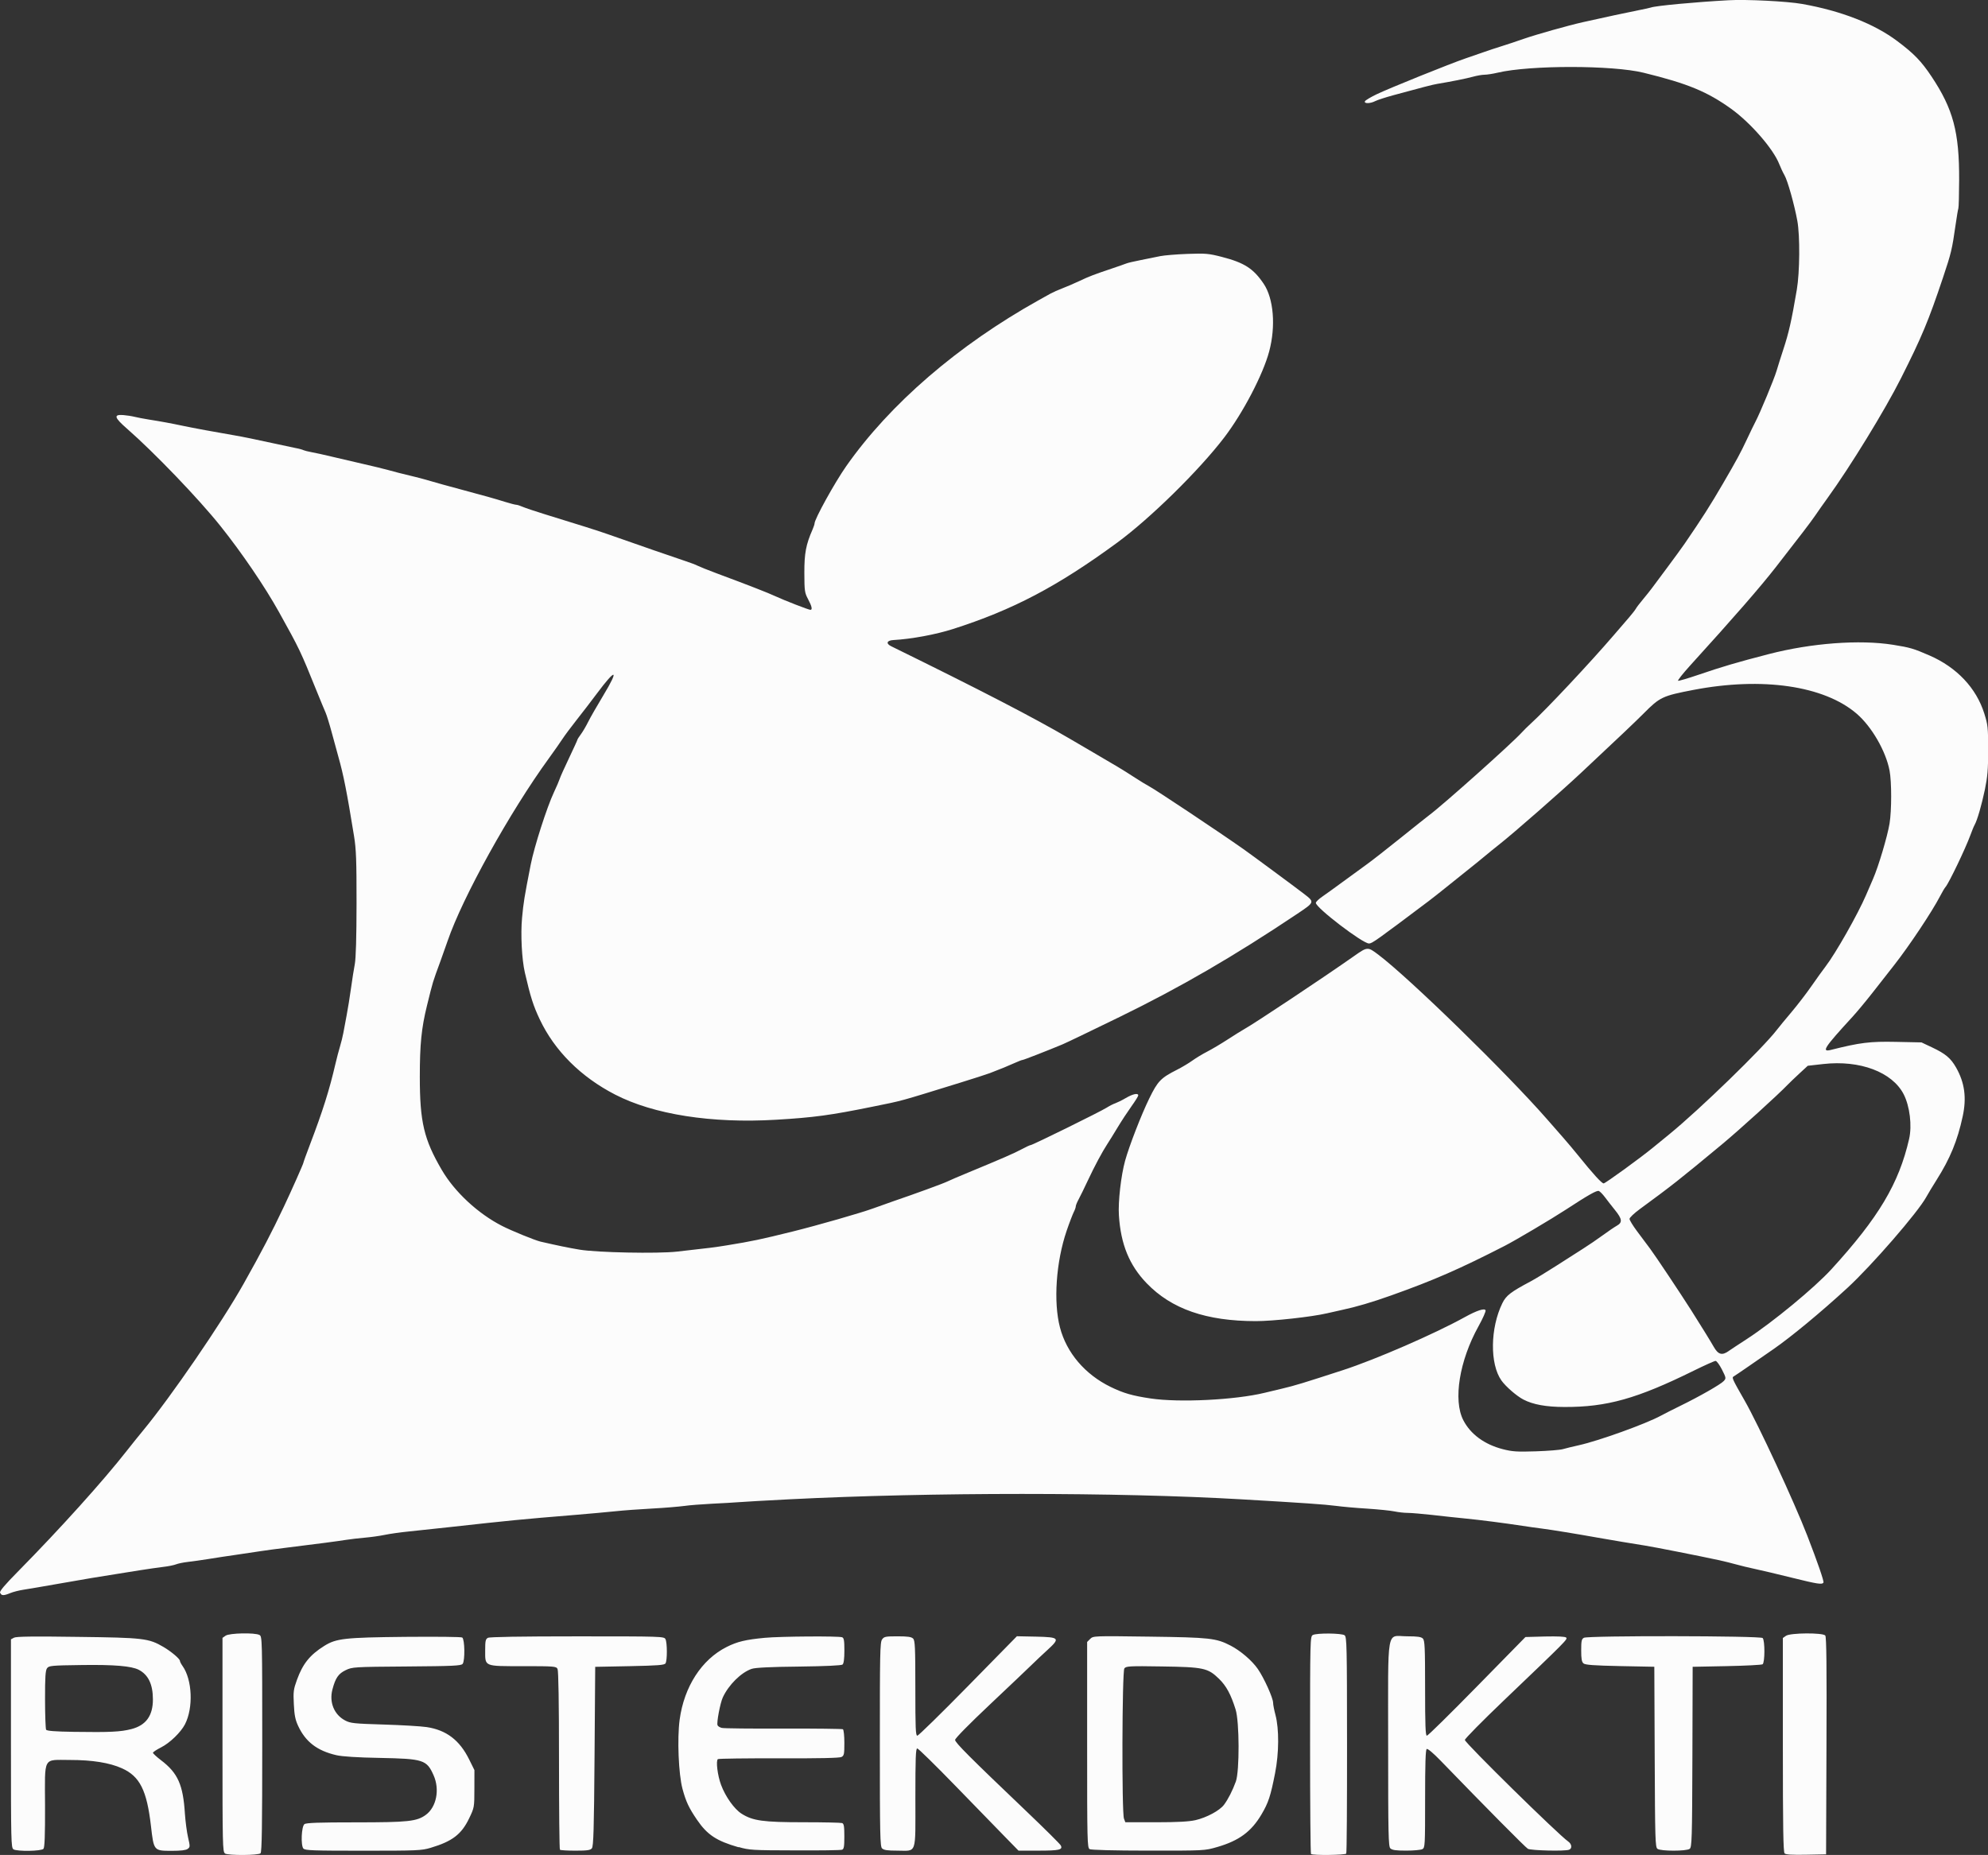 <?xml version="1.0" encoding="UTF-8" standalone="no"?>
<!-- Created with Inkscape (http://www.inkscape.org/) -->

<svg
   xmlns:dc="http://purl.org/dc/elements/1.1/"
   xmlns:cc="http://creativecommons.org/ns#"
   xmlns:rdf="http://www.w3.org/1999/02/22-rdf-syntax-ns#"
   xmlns:svg="http://www.w3.org/2000/svg"
   xmlns="http://www.w3.org/2000/svg"
   xmlns:sodipodi="http://sodipodi.sourceforge.net/DTD/sodipodi-0.dtd"
   xmlns:inkscape="http://www.inkscape.org/namespaces/inkscape"
   width="107.16mm"
   height="100mm"
   viewBox="0 0 107.16 100"
   version="1.1"
   id="svg5782"
   inkscape:version="0.92.3 (2405546, 2018-03-11)"
   sodipodi:docname="dikti-logo.svg">
  <rect x="0" y="0" width="107.16" height="100" fill="#333333" stroke="none"/>
  <defs
     id="defs5776" />
  <sodipodi:namedview
     id="base"
     pagecolor="#ffffff"
     bordercolor="#666666"
     borderopacity="1.0"
     inkscape:pageopacity="0.0"
     inkscape:pageshadow="2"
     inkscape:zoom="0.35"
     inkscape:cx="591.2087"
     inkscape:cy="77.885886"
     inkscape:document-units="mm"
     inkscape:current-layer="layer1"
     showgrid="false"
     inkscape:pagecheckerboard="true"
     fit-margin-top="0"
     fit-margin-left="0"
     fit-margin-right="0"
     fit-margin-bottom="0"
     inkscape:window-width="1366"
     inkscape:window-height="732"
     inkscape:window-x="0"
     inkscape:window-y="0"
     inkscape:window-maximized="1" />
  <g
     inkscape:label="Layer 1"
     inkscape:groupmode="layer"
     id="layer1"
     transform="translate(170.787,-69.441)">
    <path
       style="opacity:1;fill:#fcfcfc;fill-opacity:1;stroke-width:0.077"
       d="m -158.66,169.355 c -0.126,-0.074 -0.134,-0.434 -0.134,-5.848 v -5.77 l 0.17,-0.119 c 0.201,-0.14 1.581,-0.171 1.825,-0.036 0.144,0.077 0.148,0.223 0.148,5.878 0,4.408 -0.021,5.82 -0.092,5.89 -0.115,0.115 -1.723,0.123 -1.917,0.014 z m 58.541,0.036 c -0.029,-0.029 -0.05,-2.679 -0.05,-5.89 0,-5.695 0.004,-5.841 0.148,-5.918 0.214,-0.114 1.553,-0.101 1.712,0.014 0.119,0.089 0.129,0.551 0.132,5.896 0.002,3.19 -0.014,5.833 -0.043,5.874 -0.05,0.082 -1.818,0.103 -1.899,0.021 z m 25.528,-0.036 c -0.072,-0.072 -0.094,-1.408 -0.094,-5.852 v -5.759 l 0.17,-0.119 c 0.231,-0.161 1.985,-0.174 2.117,-0.014 0.064,0.076 0.081,1.695 0.064,5.95 l -0.021,5.846 -1.073,0.021 c -0.77,0.014 -1.1,-0.006 -1.167,-0.073 z m -95.472,-0.223 c -0.126,-0.074 -0.134,-0.426 -0.134,-5.697 v -5.619 l 0.166,-0.089 c 0.122,-0.064 1.025,-0.078 3.425,-0.043 3.569,0.043 3.836,0.078 4.632,0.544 0.416,0.244 0.885,0.641 0.885,0.749 0,0.043 0.064,0.167 0.144,0.279 0.525,0.74 0.586,2.256 0.128,3.143 -0.224,0.432 -0.816,1.004 -1.284,1.241 -0.243,0.123 -0.441,0.254 -0.441,0.293 0,0.036 0.198,0.221 0.439,0.404 0.905,0.688 1.187,1.323 1.284,2.891 0.029,0.4 0.1,0.965 0.167,1.256 0.116,0.503 0.115,0.534 -0.021,0.631 -0.094,0.071 -0.376,0.103 -0.845,0.103 -0.982,0 -0.977,0.005 -1.132,-1.339 -0.222,-1.927 -0.6,-2.678 -1.566,-3.111 -0.668,-0.299 -1.594,-0.448 -2.799,-0.448 -1.48,0 -1.352,-0.235 -1.344,2.461 0.005,1.601 -0.021,2.25 -0.084,2.328 -0.108,0.13 -1.407,0.151 -1.621,0.029 z m 6.353,-6.476 c 0.793,-0.204 1.167,-0.72 1.165,-1.608 -0.002,-0.808 -0.249,-1.323 -0.764,-1.59 -0.392,-0.203 -1.326,-0.281 -3.087,-0.256 -1.626,0.021 -1.755,0.036 -1.856,0.174 -0.085,0.116 -0.109,0.478 -0.107,1.684 6.4e-4,0.844 0.029,1.577 0.057,1.629 0.043,0.064 0.467,0.1 1.51,0.115 1.927,0.029 2.506,7e-5 3.078,-0.147 z m 9.277,6.442 c -0.149,-0.18 -0.106,-1.197 0.057,-1.319 0.096,-0.072 0.773,-0.096 2.761,-0.096 2.833,0 3.298,-0.05 3.783,-0.406 0.574,-0.422 0.758,-1.368 0.415,-2.136 -0.37,-0.829 -0.546,-0.886 -2.891,-0.932 -1.216,-0.021 -2.032,-0.075 -2.342,-0.146 -1.04,-0.239 -1.667,-0.719 -2.068,-1.583 -0.154,-0.332 -0.203,-0.58 -0.231,-1.17 -0.036,-0.674 -0.014,-0.806 0.17,-1.315 0.316,-0.867 0.698,-1.341 1.47,-1.824 0.644,-0.403 1.094,-0.454 4.35,-0.488 1.75,-0.014 3.027,-0.002 3.088,0.036 0.139,0.096 0.155,1.257 0.021,1.421 -0.084,0.101 -0.51,0.121 -3.018,0.14 -2.865,0.021 -2.928,0.029 -3.284,0.198 -0.396,0.191 -0.552,0.418 -0.717,1.045 -0.181,0.687 0.094,1.356 0.685,1.667 0.29,0.152 0.476,0.171 2.079,0.22 0.968,0.029 2.011,0.091 2.318,0.137 1.061,0.161 1.775,0.705 2.288,1.743 l 0.285,0.576 -0.002,1.008 c -0.002,1.004 -0.003,1.01 -0.286,1.6 -0.412,0.856 -0.907,1.234 -2.07,1.581 -0.496,0.148 -0.722,0.157 -3.645,0.157 -2.695,0 -3.129,-0.014 -3.212,-0.116 z m 13.828,0.064 c -0.029,-0.029 -0.05,-2.2 -0.05,-4.827 0,-3.146 -0.029,-4.826 -0.079,-4.924 -0.075,-0.14 -0.178,-0.148 -1.863,-0.148 -2.13,0 -2.037,0.036 -2.037,-0.864 0,-0.5 0.021,-0.596 0.148,-0.664 0.097,-0.05 1.745,-0.079 4.819,-0.079 4.54,0 4.673,0.004 4.75,0.148 0.099,0.185 0.102,1.151 0.004,1.306 -0.057,0.095 -0.391,0.121 -1.931,0.153 l -1.859,0.036 -0.036,4.829 c -0.029,3.938 -0.057,4.852 -0.144,4.955 -0.085,0.103 -0.253,0.126 -0.886,0.126 -0.43,0 -0.804,-0.021 -0.832,-0.05 z m 9.63,-0.136 c -1.196,-0.345 -1.687,-0.67 -2.243,-1.484 -0.436,-0.639 -0.594,-0.976 -0.78,-1.663 -0.213,-0.788 -0.292,-2.711 -0.154,-3.73 0.241,-1.78 1.185,-3.242 2.53,-3.919 0.574,-0.289 1.024,-0.398 2.064,-0.496 0.823,-0.079 3.98,-0.101 4.165,-0.029 0.098,0.036 0.121,0.176 0.121,0.718 0,0.454 -0.036,0.698 -0.099,0.753 -0.064,0.05 -0.911,0.091 -2.353,0.109 -1.511,0.014 -2.349,0.057 -2.54,0.122 -0.566,0.187 -1.25,0.863 -1.562,1.542 -0.141,0.306 -0.339,1.352 -0.284,1.497 0.021,0.057 0.124,0.118 0.229,0.145 0.106,0.029 1.6,0.043 3.321,0.036 1.721,-0.005 3.165,0.014 3.208,0.036 0.043,0.029 0.079,0.342 0.079,0.731 0,0.604 -0.014,0.691 -0.154,0.764 -0.103,0.057 -1.21,0.079 -3.365,0.073 -1.766,-0.005 -3.25,0.014 -3.297,0.043 -0.118,0.073 -0.021,0.882 0.169,1.386 0.237,0.638 0.712,1.305 1.105,1.555 0.608,0.386 1.165,0.462 3.35,0.462 1.072,0 2.004,0.021 2.07,0.043 0.098,0.036 0.121,0.176 0.121,0.719 0,0.543 -0.021,0.681 -0.121,0.719 -0.064,0.029 -1.212,0.043 -2.545,0.036 -2.294,-0.005 -2.456,-0.014 -3.036,-0.182 z m 7.735,0.064 c -0.107,-0.107 -0.12,-0.721 -0.12,-5.608 0,-4.843 0.007,-5.508 0.119,-5.658 0.109,-0.155 0.181,-0.17 0.836,-0.17 0.55,0 0.745,0.029 0.837,0.121 0.104,0.104 0.121,0.455 0.121,2.679 0,2.141 0.014,2.558 0.107,2.558 0.057,0 1.291,-1.206 2.737,-2.681 l 2.63,-2.681 1.031,0.021 c 1.274,0.029 1.318,0.079 0.603,0.731 -0.264,0.241 -0.637,0.593 -0.829,0.782 -0.191,0.189 -1.201,1.147 -2.242,2.129 -1.136,1.071 -1.894,1.841 -1.894,1.925 0,0.146 0.775,0.922 3.827,3.833 0.989,0.943 1.831,1.779 1.87,1.856 0.119,0.235 -0.079,0.281 -1.213,0.281 l -1.065,10e-4 -0.695,-0.711 c -0.382,-0.391 -1.588,-1.631 -2.679,-2.755 -1.091,-1.125 -2.03,-2.045 -2.085,-2.045 -0.082,0 -0.101,0.503 -0.101,2.676 0,3.118 0.099,2.834 -0.984,2.834 -0.524,0 -0.717,-0.029 -0.809,-0.121 z m 11.187,0.036 c -0.126,-0.073 -0.134,-0.423 -0.134,-5.623 v -5.545 l 0.164,-0.164 c 0.163,-0.163 0.174,-0.164 3.195,-0.123 3.256,0.043 3.595,0.081 4.371,0.482 0.541,0.279 1.161,0.811 1.474,1.265 0.336,0.487 0.82,1.561 0.821,1.82 5e-4,0.099 0.057,0.392 0.126,0.651 0.202,0.758 0.194,2.059 -0.021,3.149 -0.244,1.239 -0.359,1.587 -0.732,2.218 -0.549,0.929 -1.212,1.417 -2.386,1.757 -0.678,0.196 -0.679,0.196 -3.711,0.194 -1.918,-0.001 -3.083,-0.036 -3.168,-0.08 z m 5.698,-1.56 c 0.613,-0.142 1.311,-0.517 1.546,-0.831 0.222,-0.297 0.461,-0.765 0.638,-1.253 0.202,-0.556 0.196,-3.234 -0.014,-3.888 -0.254,-0.812 -0.501,-1.268 -0.894,-1.65 -0.599,-0.583 -0.829,-0.633 -3.092,-0.666 -1.753,-0.029 -1.919,-0.014 -2.009,0.106 -0.123,0.167 -0.145,7.779 -0.021,8.098 l 0.074,0.196 h 1.643 c 1.172,0 1.781,-0.036 2.126,-0.112 z m 10.514,1.523 c -0.107,-0.107 -0.12,-0.723 -0.12,-5.625 0,-6.48 -0.118,-5.811 1.028,-5.811 0.554,0 0.75,0.029 0.842,0.121 0.104,0.104 0.121,0.455 0.121,2.679 0,1.995 0.021,2.559 0.096,2.559 0.057,7.8e-4 1.27,-1.196 2.705,-2.66 l 2.609,-2.66 1.055,-0.029 c 0.691,-0.014 1.083,0.004 1.138,0.057 0.092,0.092 0.036,0.146 -3.378,3.41 -1.145,1.094 -2.081,2.044 -2.081,2.111 0,0.154 5.038,5.105 5.568,5.472 0.199,0.138 0.227,0.379 0.05,0.446 -0.229,0.088 -2.053,0.043 -2.22,-0.05 -0.136,-0.079 -2.26,-2.224 -4.708,-4.754 -0.394,-0.406 -0.694,-0.659 -0.746,-0.626 -0.064,0.036 -0.087,0.794 -0.087,2.687 0,2.525 -0.005,2.636 -0.148,2.712 -0.081,0.043 -0.475,0.079 -0.875,0.079 -0.559,0 -0.754,-0.029 -0.847,-0.121 z m 14.397,0.021 c -0.119,-0.088 -0.131,-0.495 -0.149,-4.955 l -0.021,-4.86 -1.844,-0.036 c -1.406,-0.029 -1.874,-0.064 -1.971,-0.143 -0.098,-0.081 -0.126,-0.241 -0.126,-0.705 0,-0.515 0.021,-0.611 0.148,-0.679 0.226,-0.121 9.512,-0.109 9.633,0.014 0.128,0.128 0.124,1.332 -0.004,1.415 -0.057,0.036 -0.922,0.079 -1.932,0.1 l -1.837,0.036 -0.014,4.86 c -0.014,4.461 -0.029,4.868 -0.149,4.955 -0.176,0.13 -1.555,0.13 -1.731,0 z M -170.784,155.308 c -0.036,-0.086 0.257,-0.43 0.984,-1.167 2.23,-2.262 4.571,-4.859 5.841,-6.481 0.253,-0.323 0.649,-0.816 0.881,-1.096 1.508,-1.823 4.241,-5.812 5.423,-7.917 0.986,-1.756 1.505,-2.75 2.171,-4.158 0.414,-0.875 1.054,-2.316 1.054,-2.374 0,-0.029 0.159,-0.466 0.353,-0.976 0.689,-1.808 1.044,-2.936 1.368,-4.333 0.073,-0.316 0.186,-0.746 0.251,-0.957 0.064,-0.211 0.145,-0.538 0.179,-0.727 0.036,-0.189 0.114,-0.62 0.179,-0.957 0.064,-0.337 0.171,-0.991 0.234,-1.454 0.064,-0.463 0.155,-1.048 0.205,-1.301 0.057,-0.301 0.091,-1.427 0.093,-3.253 0.002,-2.322 -0.021,-2.936 -0.134,-3.635 -0.386,-2.382 -0.569,-3.31 -0.846,-4.286 -0.057,-0.21 -0.215,-0.779 -0.345,-1.263 -0.13,-0.484 -0.284,-0.983 -0.341,-1.11 -0.057,-0.126 -0.279,-0.66 -0.491,-1.186 -0.867,-2.145 -0.91,-2.237 -2.028,-4.248 -0.756,-1.361 -2.004,-3.195 -3.151,-4.63 -1.173,-1.469 -3.572,-3.968 -5.039,-5.25 -0.686,-0.599 -0.734,-0.77 -0.206,-0.733 0.188,0.014 0.463,0.057 0.61,0.094 0.147,0.036 0.491,0.104 0.765,0.147 0.668,0.105 1.23,0.209 1.875,0.346 0.486,0.104 1.768,0.341 2.755,0.509 0.447,0.076 1.164,0.223 2.181,0.446 0.4,0.088 0.893,0.193 1.096,0.234 0.204,0.036 0.401,0.094 0.44,0.118 0.043,0.021 0.234,0.072 0.434,0.108 0.2,0.036 0.674,0.139 1.052,0.231 0.379,0.091 1.137,0.269 1.684,0.393 0.547,0.124 1.167,0.274 1.378,0.334 0.375,0.106 0.648,0.175 1.492,0.379 0.231,0.057 0.61,0.159 0.842,0.229 0.231,0.071 0.92,0.261 1.531,0.424 1.482,0.399 1.861,0.505 2.449,0.688 0.274,0.085 0.544,0.155 0.601,0.156 0.057,2.86e-4 0.212,0.05 0.344,0.109 0.133,0.057 0.654,0.234 1.16,0.39 1.841,0.565 2.92,0.906 3.444,1.091 1.578,0.556 3.664,1.278 4.143,1.435 0.3,0.099 0.61,0.216 0.689,0.261 0.079,0.043 0.556,0.236 1.061,0.424 1.694,0.63 2.752,1.043 3.138,1.224 0.461,0.216 1.786,0.731 1.883,0.731 0.119,0 0.076,-0.194 -0.128,-0.577 -0.184,-0.345 -0.197,-0.442 -0.2,-1.416 -0.003,-1.058 0.086,-1.527 0.444,-2.342 0.057,-0.133 0.106,-0.279 0.106,-0.323 0,-0.235 1.09,-2.207 1.705,-3.084 2.355,-3.359 6.028,-6.526 10.387,-8.957 0.189,-0.106 0.465,-0.259 0.612,-0.341 0.147,-0.081 0.44,-0.213 0.651,-0.291 0.211,-0.079 0.624,-0.256 0.918,-0.395 0.547,-0.259 0.792,-0.351 1.798,-0.689 0.316,-0.106 0.643,-0.221 0.727,-0.255 0.084,-0.036 0.446,-0.12 0.804,-0.189 0.358,-0.071 0.823,-0.164 1.033,-0.209 0.21,-0.043 0.869,-0.099 1.463,-0.12 0.988,-0.036 1.146,-0.021 1.859,0.162 1.206,0.311 1.698,0.626 2.251,1.446 0.539,0.799 0.661,2.292 0.297,3.653 -0.334,1.247 -1.408,3.305 -2.418,4.63 -1.351,1.772 -4.001,4.376 -5.787,5.685 -3.211,2.353 -5.61,3.614 -8.838,4.646 -0.936,0.299 -2.233,0.539 -3.214,0.595 -0.357,0.021 -0.415,0.188 -0.115,0.335 4.783,2.346 7.707,3.86 9.605,4.973 0.379,0.222 0.844,0.494 1.033,0.604 1.482,0.863 1.873,1.098 2.413,1.451 0.338,0.22 0.734,0.463 0.88,0.539 0.327,0.169 3.732,2.438 5.049,3.364 0.414,0.291 2.822,2.07 3.272,2.418 0.576,0.444 0.576,0.445 -0.364,1.074 -3.412,2.285 -6.292,3.957 -9.567,5.555 -1.654,0.807 -2.897,1.404 -3.1,1.488 -0.787,0.328 -2.08,0.833 -2.135,0.833 -0.036,7e-5 -0.21,0.064 -0.383,0.144 -0.331,0.151 -0.873,0.374 -1.386,0.568 -0.169,0.064 -0.874,0.291 -1.569,0.506 -3.447,1.065 -3.072,0.962 -4.745,1.302 -2.28,0.464 -3.183,0.586 -5.215,0.706 -3.469,0.206 -6.592,-0.283 -8.673,-1.357 -1.849,-0.953 -3.26,-2.361 -4.06,-4.051 -0.349,-0.737 -0.497,-1.201 -0.804,-2.526 -0.164,-0.708 -0.234,-2.063 -0.151,-2.947 0.08,-0.854 0.117,-1.085 0.466,-2.87 0.187,-0.958 0.875,-3.102 1.252,-3.902 0.139,-0.295 0.279,-0.62 0.311,-0.723 0.029,-0.102 0.26,-0.61 0.507,-1.129 0.247,-0.519 0.45,-0.963 0.45,-0.986 0,-0.021 0.082,-0.153 0.183,-0.287 0.101,-0.134 0.276,-0.433 0.391,-0.664 0.114,-0.231 0.484,-0.878 0.822,-1.437 0.868,-1.437 0.686,-1.486 -0.351,-0.094 -0.298,0.4 -0.787,1.037 -1.087,1.416 -0.3,0.379 -0.646,0.844 -0.769,1.033 -0.123,0.189 -0.449,0.654 -0.724,1.033 -2.101,2.887 -4.655,7.492 -5.463,9.85 -0.105,0.307 -0.28,0.8 -0.388,1.094 -0.431,1.177 -0.391,1.04 -0.726,2.4 -0.297,1.205 -0.385,2.078 -0.385,3.83 0,2.438 0.221,3.373 1.183,5.021 0.696,1.191 1.954,2.359 3.259,3.024 0.511,0.261 1.768,0.773 2.064,0.842 0.912,0.21 1.497,0.331 2.105,0.433 0.935,0.157 4.203,0.223 5.249,0.106 1.799,-0.201 2.05,-0.233 2.71,-0.341 1.36,-0.222 1.785,-0.312 3.521,-0.741 1.352,-0.335 3.708,-1.011 4.362,-1.253 0.295,-0.109 0.777,-0.28 1.071,-0.381 1.158,-0.395 2.69,-0.954 2.908,-1.062 0.126,-0.064 0.626,-0.277 1.11,-0.477 1.862,-0.77 2.502,-1.049 2.903,-1.265 0.229,-0.123 0.446,-0.224 0.485,-0.224 0.099,0 3.74,-1.793 4.09,-2.014 0.159,-0.101 0.373,-0.209 0.474,-0.241 0.101,-0.036 0.352,-0.157 0.558,-0.279 0.379,-0.223 0.674,-0.286 0.674,-0.143 0,0.043 -0.166,0.31 -0.37,0.593 -0.203,0.284 -0.536,0.791 -0.739,1.128 -0.203,0.337 -0.448,0.733 -0.545,0.88 -0.285,0.434 -0.701,1.211 -1.065,1.99 -0.187,0.4 -0.409,0.854 -0.494,1.01 -0.085,0.156 -0.155,0.328 -0.155,0.383 -2.1e-4,0.057 -0.05,0.195 -0.111,0.312 -0.057,0.116 -0.233,0.568 -0.381,1.003 -0.571,1.673 -0.721,3.831 -0.359,5.213 0.356,1.364 1.349,2.529 2.727,3.202 0.695,0.339 1.171,0.476 2.162,0.624 1.546,0.23 4.551,0.08 6.142,-0.306 0.231,-0.057 0.662,-0.159 0.957,-0.229 0.694,-0.165 1.084,-0.284 3.272,-0.995 1.753,-0.57 4.956,-1.964 6.57,-2.86 0.634,-0.351 1.061,-0.491 1.111,-0.362 0.021,0.057 -0.15,0.443 -0.381,0.859 -1.031,1.855 -1.376,3.985 -0.819,5.065 0.389,0.756 1.14,1.306 2.126,1.561 0.515,0.132 0.762,0.149 1.784,0.116 0.653,-0.021 1.307,-0.074 1.454,-0.117 0.147,-0.043 0.526,-0.136 0.842,-0.206 1.082,-0.237 3.638,-1.158 4.453,-1.603 0.181,-0.099 0.658,-0.341 1.058,-0.536 1.028,-0.503 2.163,-1.152 2.323,-1.329 0.131,-0.145 0.128,-0.167 -0.099,-0.617 -0.13,-0.256 -0.285,-0.466 -0.344,-0.466 -0.057,0 -0.585,0.235 -1.166,0.522 -3.068,1.514 -4.693,1.971 -6.988,1.962 -0.986,-0.004 -1.683,-0.13 -2.204,-0.401 -0.364,-0.189 -0.948,-0.695 -1.184,-1.026 -0.631,-0.887 -0.608,-2.83 0.05,-4.171 0.204,-0.413 0.451,-0.604 1.516,-1.169 0.24,-0.127 0.86,-0.504 1.378,-0.837 0.517,-0.333 1.178,-0.755 1.468,-0.938 0.29,-0.183 0.762,-0.505 1.049,-0.715 0.288,-0.211 0.627,-0.441 0.755,-0.513 0.316,-0.176 0.296,-0.359 -0.093,-0.842 -0.179,-0.222 -0.424,-0.536 -0.544,-0.697 -0.12,-0.161 -0.268,-0.311 -0.328,-0.335 -0.114,-0.043 -0.556,0.206 -1.788,1.011 -0.767,0.501 -2.709,1.651 -3.291,1.949 -2.457,1.258 -3.816,1.851 -6.123,2.673 -1.027,0.366 -1.887,0.619 -2.64,0.778 -0.169,0.036 -0.53,0.118 -0.804,0.181 -0.822,0.194 -2.916,0.424 -3.84,0.424 -2.676,-0.002 -4.547,-0.651 -5.888,-2.042 -0.936,-0.971 -1.397,-2.097 -1.497,-3.659 -0.05,-0.729 0.114,-2.152 0.334,-2.947 0.217,-0.786 0.875,-2.484 1.301,-3.354 0.463,-0.946 0.621,-1.108 1.516,-1.56 0.252,-0.128 0.614,-0.344 0.804,-0.481 0.189,-0.137 0.551,-0.356 0.804,-0.486 0.252,-0.13 0.752,-0.426 1.11,-0.659 0.358,-0.233 0.754,-0.479 0.88,-0.549 0.546,-0.301 4.305,-2.802 5.931,-3.946 0.717,-0.505 0.73,-0.506 1.304,-0.072 1.687,1.275 6.903,6.364 9.105,8.882 0.274,0.313 0.67,0.765 0.88,1.005 0.21,0.24 0.555,0.649 0.765,0.91 0.828,1.026 1.29,1.533 1.396,1.533 0.089,0 1.994,-1.383 2.656,-1.928 0.086,-0.071 0.485,-0.396 0.885,-0.723 1.631,-1.33 5.037,-4.636 5.794,-5.625 0.118,-0.154 0.472,-0.584 0.788,-0.957 0.316,-0.374 0.798,-1 1.071,-1.394 0.274,-0.394 0.62,-0.876 0.77,-1.071 0.536,-0.696 1.735,-2.811 2.176,-3.837 0.154,-0.358 0.325,-0.754 0.38,-0.88 0.291,-0.664 0.777,-2.297 0.89,-2.985 0.116,-0.708 0.116,-2.251 0.001,-2.853 -0.201,-1.053 -0.962,-2.369 -1.77,-3.066 -1.754,-1.511 -5.088,-1.997 -8.799,-1.285 -1.671,0.321 -1.81,0.386 -2.682,1.265 -0.444,0.446 -1.342,1.299 -3.398,3.224 -1.084,1.015 -3.611,3.227 -4.368,3.824 -0.24,0.189 -0.601,0.482 -0.802,0.651 -0.201,0.169 -0.647,0.53 -0.992,0.804 -0.344,0.274 -0.86,0.687 -1.146,0.918 -0.286,0.231 -0.687,0.548 -0.893,0.703 -2.831,2.13 -3.045,2.282 -3.211,2.282 -0.344,0 -2.865,-1.927 -2.865,-2.19 0,-0.057 0.161,-0.209 0.357,-0.344 0.196,-0.135 0.712,-0.507 1.146,-0.826 0.434,-0.32 1.004,-0.736 1.268,-0.925 0.264,-0.189 1.078,-0.827 1.811,-1.416 0.733,-0.589 1.422,-1.138 1.532,-1.22 0.761,-0.568 4.476,-3.887 4.987,-4.455 0.108,-0.12 0.331,-0.34 0.497,-0.49 0.789,-0.714 3.172,-3.253 4.453,-4.745 0.305,-0.355 0.684,-0.795 0.842,-0.978 0.159,-0.184 0.319,-0.39 0.357,-0.459 0.036,-0.071 0.21,-0.296 0.383,-0.503 0.172,-0.207 0.382,-0.469 0.466,-0.583 0.084,-0.114 0.463,-0.622 0.842,-1.131 0.379,-0.508 0.802,-1.09 0.941,-1.292 0.962,-1.406 1.369,-2.044 2.061,-3.232 0.755,-1.297 0.942,-1.642 1.288,-2.379 0.188,-0.4 0.396,-0.83 0.464,-0.957 0.242,-0.454 1.011,-2.306 1.143,-2.755 0.074,-0.252 0.232,-0.752 0.35,-1.11 0.305,-0.922 0.451,-1.566 0.738,-3.253 0.161,-0.948 0.176,-2.898 0.029,-3.712 -0.159,-0.874 -0.524,-2.174 -0.692,-2.461 -0.082,-0.141 -0.209,-0.411 -0.283,-0.6 -0.316,-0.816 -1.545,-2.228 -2.592,-2.981 -1.294,-0.929 -2.348,-1.364 -4.723,-1.946 -1.673,-0.41 -6.1,-0.414 -7.853,-0.005 -0.266,0.064 -0.591,0.113 -0.722,0.113 -0.13,0 -0.413,0.05 -0.626,0.109 -0.339,0.094 -1.167,0.261 -1.926,0.386 -0.23,0.036 -0.821,0.191 -2.363,0.611 -0.419,0.114 -0.857,0.256 -0.972,0.316 -0.264,0.137 -0.609,0.145 -0.558,0.014 0.021,-0.057 0.304,-0.224 0.629,-0.381 0.659,-0.319 3.967,-1.653 4.801,-1.937 0.295,-0.1 0.742,-0.256 0.995,-0.344 0.252,-0.089 0.666,-0.226 0.918,-0.304 0.252,-0.078 0.806,-0.261 1.23,-0.409 0.674,-0.234 2.381,-0.715 3.171,-0.893 0.996,-0.225 2.572,-0.563 3.023,-0.649 0.295,-0.057 0.587,-0.121 0.651,-0.143 0.264,-0.095 2.368,-0.292 4.171,-0.391 0.962,-0.057 3.195,0.057 3.98,0.199 2.107,0.374 3.883,1.068 5.128,2.002 0.905,0.679 1.295,1.083 1.847,1.911 1.167,1.752 1.498,2.994 1.488,5.582 -0.003,0.786 -0.021,1.475 -0.043,1.531 -0.021,0.057 -0.089,0.464 -0.152,0.905 -0.184,1.296 -0.234,1.505 -0.679,2.832 -0.786,2.343 -1.14,3.19 -2.271,5.434 -0.858,1.702 -2.726,4.749 -3.942,6.429 -0.229,0.316 -0.531,0.746 -0.674,0.957 -0.224,0.331 -0.824,1.116 -2.132,2.792 -0.846,1.083 -2.242,2.687 -4.6,5.282 -0.401,0.441 -0.696,0.815 -0.656,0.83 0.036,0.014 0.529,-0.129 1.085,-0.319 1.299,-0.444 2.086,-0.675 3.805,-1.12 2.292,-0.594 4.897,-0.788 6.697,-0.501 0.914,0.146 1.102,0.201 1.964,0.576 1.469,0.64 2.519,1.751 2.952,3.124 0.193,0.612 0.209,0.761 0.21,1.963 7.86e-4,1.067 -0.036,1.452 -0.176,2.141 -0.179,0.85 -0.411,1.65 -0.551,1.898 -0.043,0.074 -0.149,0.333 -0.237,0.574 -0.256,0.703 -1.145,2.557 -1.329,2.773 -0.057,0.064 -0.187,0.287 -0.296,0.497 -0.436,0.841 -1.662,2.682 -2.477,3.721 -0.285,0.363 -0.81,1.034 -1.168,1.491 -0.358,0.457 -0.841,1.038 -1.074,1.292 -1.532,1.668 -1.698,1.923 -1.165,1.788 1.573,-0.396 2.108,-0.461 3.501,-0.432 l 1.378,0.029 0.574,0.271 c 0.717,0.338 1.004,0.579 1.291,1.084 0.464,0.818 0.574,1.625 0.357,2.631 -0.282,1.311 -0.676,2.271 -1.409,3.43 -0.213,0.336 -0.462,0.75 -0.554,0.918 -0.452,0.828 -2.944,3.699 -4.257,4.906 -1.435,1.319 -3.046,2.651 -4,3.309 -0.316,0.218 -0.901,0.622 -1.301,0.9 -0.4,0.277 -0.773,0.53 -0.828,0.561 -0.106,0.057 -0.071,0.138 0.599,1.307 0.733,1.282 2.668,5.454 3.371,7.271 0.56,1.445 0.912,2.468 0.873,2.532 -0.074,0.119 -0.316,0.081 -1.709,-0.264 -0.741,-0.184 -1.623,-0.393 -1.96,-0.464 -0.337,-0.071 -0.802,-0.184 -1.033,-0.249 -0.231,-0.064 -0.645,-0.169 -0.918,-0.228 -1.091,-0.235 -3.535,-0.717 -3.992,-0.788 -0.649,-0.101 -1.8,-0.294 -2.551,-0.427 -1.213,-0.216 -2.459,-0.419 -2.985,-0.487 -0.295,-0.036 -0.777,-0.106 -1.071,-0.151 -1.015,-0.154 -2.222,-0.309 -3.061,-0.393 -0.463,-0.043 -1.276,-0.134 -1.807,-0.194 -0.531,-0.057 -1.123,-0.111 -1.316,-0.111 -0.194,0 -0.516,-0.036 -0.718,-0.079 -0.202,-0.043 -0.867,-0.111 -1.477,-0.151 -0.61,-0.036 -1.368,-0.106 -1.684,-0.149 -0.59,-0.078 -1.756,-0.159 -5.089,-0.352 -6.674,-0.388 -16.74,-0.388 -24.376,-0.001 -1.242,0.064 -2.464,0.132 -2.717,0.154 -0.253,0.021 -0.907,0.057 -1.454,0.084 -0.547,0.029 -1.219,0.079 -1.492,0.12 -0.274,0.036 -1.048,0.104 -1.722,0.139 -0.674,0.036 -1.569,0.101 -1.99,0.147 -0.421,0.043 -1.42,0.135 -2.219,0.201 -2.897,0.238 -3.375,0.285 -6.735,0.656 -0.758,0.084 -1.739,0.189 -2.181,0.233 -0.442,0.043 -1.027,0.127 -1.301,0.184 -0.274,0.057 -0.756,0.124 -1.071,0.15 -0.316,0.029 -0.763,0.078 -0.995,0.116 -0.437,0.071 -1.572,0.22 -3.214,0.422 -0.526,0.064 -1.163,0.15 -1.416,0.19 -0.253,0.036 -0.838,0.127 -1.301,0.194 -0.463,0.064 -1.135,0.169 -1.492,0.227 -0.358,0.057 -0.855,0.128 -1.105,0.156 -0.25,0.029 -0.543,0.088 -0.651,0.133 -0.108,0.043 -0.42,0.108 -0.694,0.138 -0.274,0.036 -0.825,0.11 -1.225,0.176 -0.4,0.064 -0.96,0.155 -1.244,0.199 -0.85,0.13 -1.777,0.286 -3.233,0.543 -0.758,0.134 -1.576,0.274 -1.818,0.31 -0.242,0.036 -0.565,0.119 -0.717,0.182 -0.354,0.147 -0.481,0.146 -0.54,-0.005 z m 93.175,-13.033 c 0.114,-0.079 0.551,-0.369 0.973,-0.641 1.403,-0.911 3.653,-2.767 4.566,-3.766 2.546,-2.787 3.639,-4.619 4.19,-7.024 0.166,-0.725 0.036,-1.769 -0.292,-2.412 -0.619,-1.199 -2.358,-1.853 -4.336,-1.63 l -0.834,0.094 -0.461,0.426 c -0.254,0.235 -0.529,0.499 -0.614,0.588 -0.521,0.545 -2.618,2.449 -3.558,3.229 -2.283,1.895 -2.689,2.215 -4.42,3.483 -0.306,0.224 -0.555,0.461 -0.555,0.529 0,0.064 0.179,0.361 0.398,0.654 0.219,0.293 0.539,0.721 0.712,0.953 0.285,0.381 1.617,2.379 2.221,3.329 0.481,0.758 1.056,1.689 1.204,1.952 0.242,0.428 0.448,0.489 0.807,0.238 z"
       id="path3381"
       inkscape:connector-curvature="0" />
  </g>
</svg>
